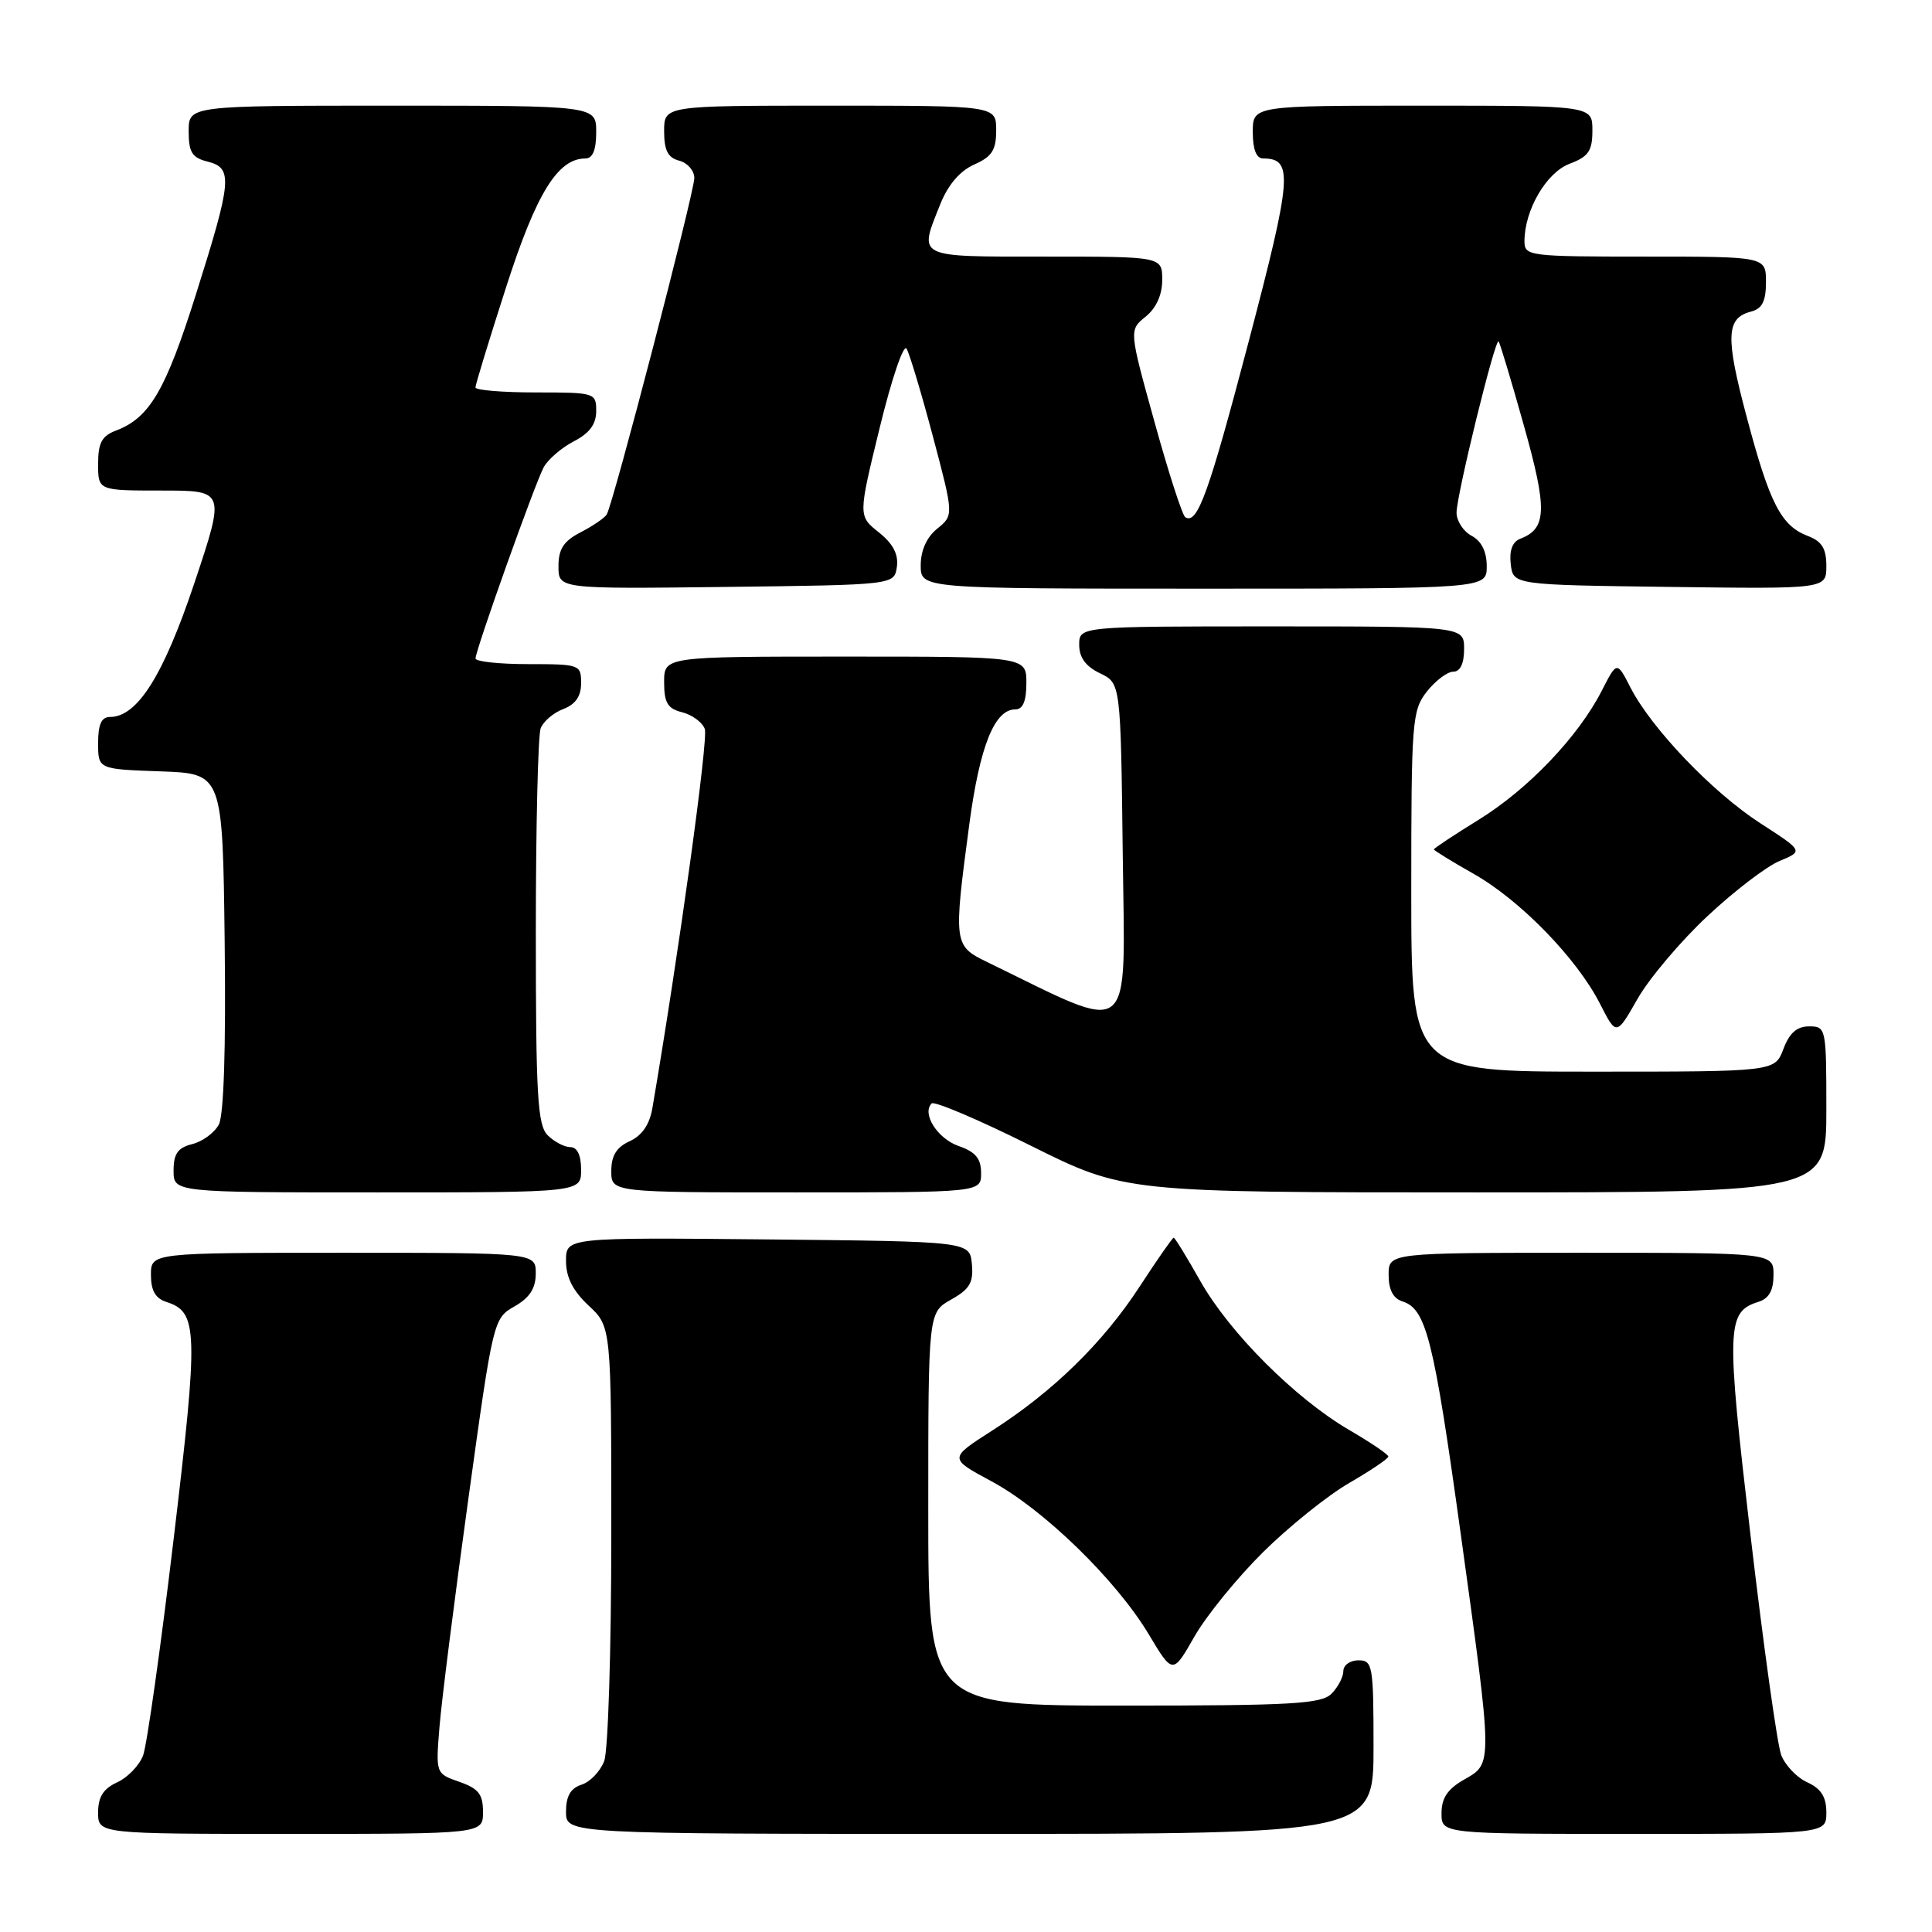 <?xml version="1.0" encoding="UTF-8" standalone="no"?>
<!DOCTYPE svg PUBLIC "-//W3C//DTD SVG 1.1//EN" "http://www.w3.org/Graphics/SVG/1.1/DTD/svg11.dtd" >
<svg xmlns="http://www.w3.org/2000/svg" xmlns:xlink="http://www.w3.org/1999/xlink" version="1.1" viewBox="0 0 256 256">
 <g >
 <path fill="currentColor"
d=" M 64.00 240.10 C 64.00 237.74 63.41 236.99 60.86 236.10 C 57.73 235.01 57.73 235.01 58.24 228.75 C 58.52 225.31 60.24 211.74 62.06 198.60 C 65.34 174.87 65.38 174.69 68.18 173.10 C 70.18 171.96 70.99 170.71 70.99 168.75 C 71.00 166.00 71.00 166.00 45.50 166.00 C 20.00 166.00 20.00 166.00 20.00 168.93 C 20.00 171.02 20.60 172.05 22.06 172.52 C 26.24 173.85 26.31 176.23 23.01 203.91 C 21.29 218.37 19.46 231.28 18.96 232.61 C 18.45 233.94 16.91 235.54 15.52 236.17 C 13.69 237.01 13.00 238.10 13.00 240.16 C 13.00 243.00 13.00 243.00 38.50 243.00 C 64.00 243.00 64.00 243.00 64.00 240.10 Z  M 182.00 231.50 C 182.00 220.67 181.88 220.00 180.00 220.00 C 178.90 220.00 178.00 220.64 178.00 221.43 C 178.00 222.21 177.29 223.56 176.43 224.43 C 175.08 225.78 171.17 226.00 148.93 226.00 C 123.00 226.00 123.00 226.00 123.00 199.95 C 123.00 173.91 123.00 173.91 126.03 172.20 C 128.49 170.82 129.01 169.94 128.78 167.50 C 128.50 164.50 128.50 164.50 101.75 164.23 C 75.00 163.97 75.00 163.97 75.00 167.08 C 75.00 169.25 75.91 171.05 78.00 173.00 C 81.00 175.80 81.00 175.80 81.00 203.34 C 81.00 218.48 80.58 231.99 80.06 233.35 C 79.54 234.71 78.19 236.12 77.06 236.48 C 75.60 236.95 75.00 237.99 75.00 240.07 C 75.00 243.00 75.00 243.00 128.50 243.00 C 182.00 243.00 182.00 243.00 182.00 231.50 Z  M 242.00 240.16 C 242.00 238.10 241.31 237.01 239.48 236.17 C 238.09 235.54 236.54 233.91 236.02 232.55 C 235.50 231.19 233.68 218.16 231.97 203.59 C 228.71 175.76 228.77 173.84 233.00 172.50 C 234.40 172.06 235.00 170.99 235.00 168.93 C 235.00 166.00 235.00 166.00 209.50 166.00 C 184.00 166.00 184.00 166.00 184.00 168.93 C 184.00 170.91 184.60 172.06 185.85 172.45 C 188.98 173.45 189.98 177.45 193.55 203.22 C 197.82 234.08 197.82 233.63 194.01 235.80 C 191.82 237.04 191.01 238.25 191.01 240.25 C 191.00 243.00 191.00 243.00 216.50 243.00 C 242.00 243.00 242.00 243.00 242.00 240.16 Z  M 167.37 205.66 C 170.80 202.27 175.93 198.15 178.78 196.50 C 181.63 194.85 183.96 193.28 183.96 193.00 C 183.96 192.72 181.64 191.15 178.81 189.50 C 171.66 185.34 162.92 176.60 159.05 169.75 C 157.27 166.59 155.68 164.00 155.52 164.00 C 155.36 164.00 153.35 166.89 151.04 170.43 C 146.17 177.92 139.52 184.41 131.45 189.57 C 125.72 193.24 125.72 193.24 131.36 196.27 C 138.26 199.97 147.89 209.34 152.20 216.53 C 155.40 221.88 155.40 221.88 158.27 216.85 C 159.85 214.08 163.95 209.05 167.37 205.66 Z  M 77.00 155.00 C 77.00 153.07 76.49 152.00 75.57 152.00 C 74.79 152.00 73.44 151.29 72.57 150.43 C 71.23 149.08 71.00 145.22 71.00 123.51 C 71.00 109.57 71.29 97.42 71.64 96.51 C 71.99 95.59 73.34 94.44 74.64 93.95 C 76.26 93.33 77.00 92.26 77.00 90.52 C 77.00 88.07 76.82 88.00 70.00 88.00 C 66.15 88.00 63.00 87.66 63.01 87.25 C 63.02 86.12 70.87 64.11 72.04 61.92 C 72.60 60.88 74.40 59.33 76.03 58.48 C 78.11 57.41 79.00 56.21 79.00 54.47 C 79.00 52.05 78.84 52.00 71.00 52.00 C 66.60 52.00 63.00 51.70 63.00 51.34 C 63.00 50.97 64.82 45.01 67.05 38.09 C 71.05 25.63 73.90 21.00 77.56 21.00 C 78.54 21.00 79.00 19.88 79.00 17.50 C 79.00 14.00 79.00 14.00 52.00 14.00 C 25.00 14.00 25.00 14.00 25.00 17.39 C 25.00 20.18 25.45 20.90 27.50 21.41 C 30.88 22.26 30.75 23.83 25.99 38.92 C 21.95 51.73 19.83 55.35 15.40 57.04 C 13.49 57.76 13.00 58.67 13.00 61.48 C 13.00 65.00 13.00 65.00 21.43 65.00 C 29.85 65.00 29.85 65.00 25.76 77.25 C 21.65 89.52 18.20 95.00 14.58 95.00 C 13.44 95.00 13.00 95.98 13.00 98.46 C 13.00 101.92 13.00 101.92 21.25 102.21 C 29.50 102.50 29.50 102.50 29.77 124.78 C 29.94 138.92 29.66 147.77 28.99 149.02 C 28.41 150.10 26.83 151.26 25.47 151.60 C 23.56 152.08 23.00 152.87 23.00 155.11 C 23.00 158.00 23.00 158.00 50.00 158.00 C 77.00 158.00 77.00 158.00 77.00 155.00 Z  M 130.00 155.45 C 130.00 153.52 129.28 152.64 127.04 151.86 C 124.22 150.88 122.11 147.56 123.45 146.21 C 123.80 145.87 129.70 148.37 136.55 151.79 C 149.02 158.00 149.02 158.00 195.51 158.00 C 242.00 158.00 242.00 158.00 242.00 147.00 C 242.00 136.22 241.96 136.00 239.72 136.00 C 238.10 136.00 237.11 136.87 236.31 139.00 C 235.17 142.00 235.17 142.00 211.09 142.00 C 187.00 142.00 187.00 142.00 187.00 118.13 C 187.00 95.51 187.11 94.13 189.07 91.63 C 190.21 90.19 191.79 89.00 192.57 89.00 C 193.49 89.00 194.00 87.93 194.00 86.00 C 194.00 83.00 194.00 83.00 168.50 83.00 C 143.00 83.00 143.00 83.00 143.00 85.45 C 143.00 87.13 143.86 88.30 145.75 89.21 C 148.50 90.53 148.50 90.53 148.77 113.25 C 149.06 138.24 150.54 137.07 130.75 127.45 C 126.37 125.32 126.33 125.01 128.44 109.21 C 129.82 98.89 131.78 94.00 134.52 94.00 C 135.54 94.00 136.00 92.92 136.00 90.50 C 136.00 87.00 136.00 87.00 112.00 87.00 C 88.00 87.00 88.00 87.00 88.00 90.39 C 88.00 93.13 88.46 93.90 90.39 94.38 C 91.70 94.71 93.06 95.70 93.39 96.59 C 93.88 97.85 89.94 126.37 86.45 146.80 C 86.08 149.00 85.08 150.46 83.45 151.21 C 81.69 152.01 81.00 153.12 81.00 155.16 C 81.00 158.00 81.00 158.00 105.50 158.00 C 130.00 158.00 130.00 158.00 130.00 155.45 Z  M 226.24 121.40 C 229.77 118.09 234.08 114.79 235.81 114.08 C 238.96 112.77 238.96 112.77 233.23 109.07 C 226.90 104.97 218.84 96.54 216.05 91.11 C 214.25 87.59 214.25 87.59 212.23 91.55 C 209.12 97.62 202.48 104.58 195.93 108.62 C 192.67 110.64 190.00 112.40 190.00 112.55 C 190.00 112.69 192.36 114.14 195.25 115.78 C 201.43 119.27 208.93 126.98 212.00 132.99 C 214.18 137.27 214.18 137.27 216.99 132.34 C 218.54 129.63 222.70 124.70 226.24 121.40 Z  M 118.84 75.11 C 119.07 73.45 118.34 72.05 116.45 70.54 C 113.71 68.36 113.71 68.36 116.56 56.70 C 118.12 50.28 119.72 45.56 120.12 46.19 C 120.51 46.83 122.08 52.06 123.61 57.81 C 126.38 68.27 126.38 68.27 124.19 70.05 C 122.79 71.18 122.00 72.94 122.00 74.91 C 122.00 78.00 122.00 78.00 159.50 78.00 C 197.00 78.00 197.00 78.00 197.00 75.04 C 197.00 73.09 196.31 71.70 195.00 71.00 C 193.90 70.41 193.00 69.03 193.00 67.93 C 193.00 65.62 198.11 44.78 198.57 45.24 C 198.74 45.41 200.25 50.42 201.92 56.38 C 205.05 67.51 204.97 70.03 201.46 71.38 C 200.41 71.78 199.97 72.93 200.18 74.74 C 200.50 77.50 200.50 77.50 221.25 77.77 C 242.00 78.04 242.00 78.04 242.00 75.00 C 242.00 72.68 241.41 71.73 239.55 71.02 C 236.01 69.67 234.50 66.75 231.46 55.30 C 228.61 44.62 228.71 42.15 232.01 41.29 C 233.50 40.90 234.00 39.92 234.00 37.38 C 234.00 34.00 234.00 34.00 218.00 34.00 C 202.58 34.00 202.00 33.93 202.00 31.97 C 202.00 27.84 204.90 22.86 207.98 21.70 C 210.49 20.75 211.00 20.01 211.00 17.28 C 211.00 14.00 211.00 14.00 188.50 14.00 C 166.00 14.00 166.00 14.00 166.00 17.50 C 166.00 19.81 166.47 21.00 167.38 21.00 C 171.39 21.00 171.20 23.42 165.49 45.13 C 160.15 65.43 158.67 69.53 157.06 68.54 C 156.67 68.30 154.83 62.62 152.98 55.92 C 149.60 43.74 149.60 43.74 151.80 41.96 C 153.21 40.82 154.00 39.07 154.00 37.09 C 154.00 34.00 154.00 34.00 138.50 34.00 C 121.23 34.00 121.72 34.24 124.59 27.06 C 125.62 24.48 127.20 22.64 129.09 21.80 C 131.44 20.76 132.00 19.89 132.00 17.26 C 132.00 14.00 132.00 14.00 110.00 14.00 C 88.00 14.00 88.00 14.00 88.00 17.38 C 88.00 19.93 88.50 20.90 90.00 21.29 C 91.10 21.58 92.00 22.61 92.00 23.59 C 92.00 25.50 81.25 66.79 80.39 68.18 C 80.10 68.64 78.55 69.70 76.94 70.53 C 74.68 71.70 74.00 72.74 74.00 75.04 C 74.00 78.04 74.00 78.04 96.25 77.77 C 118.50 77.50 118.50 77.50 118.84 75.11 Z "/>
</g>
</svg>